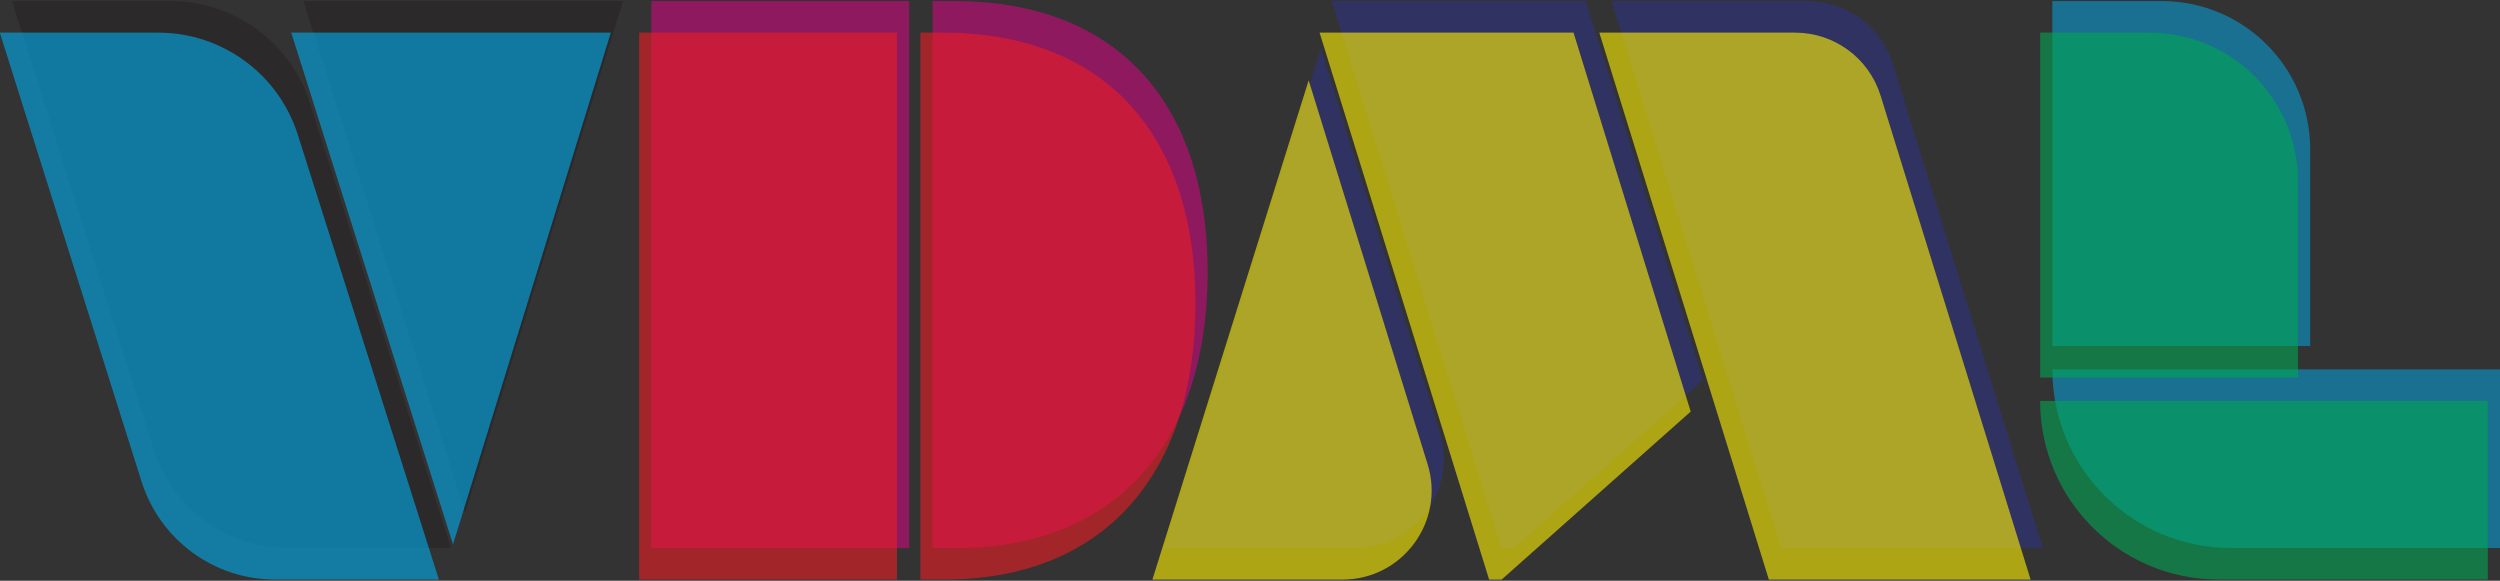 <?xml version="1.0" encoding="UTF-8"?>
<svg id="Layer_1" data-name="Layer 1" xmlns="http://www.w3.org/2000/svg" viewBox="0 0 508 118">
  <rect x="0" y="0" width="508" height="118" fill="#333333" stroke="none"/>
  <defs>
    <style>
      .cls-1 {
        fill: #00adee;
      }

      .cls-2 {
        fill: #eb008b;
      }

      .cls-3 {
        fill: #ec1c24;
      }

      .cls-4 {
        fill: #fff100;
      }

      .cls-5 {
        fill: #00a551;
      }

      .cls-6 {
        fill: #231f20;
      }

      .cls-7 {
        fill: #2e3191;
      }

      .cls-8 {
        opacity: .6;
      }

      .cls-9 {
        opacity: .5;
      }
    </style>
  </defs>
  <g class="cls-9">
    <path class="cls-6" d="M61.66,.22H126.59s-32.07,103.99-32.07,103.99L61.66,.22Zm-59.22,0H34.64c12.97,0,24.44,8.4,28.36,20.76l28.66,90.38H58.4c-12.43,0-23.42-8.06-27.16-19.91L2.44,.22Z"/>
    <path class="cls-2" d="M184.74,.22V111.36h-52.39V.22h52.39Zm4.76,0h4.45c32.55,0,51.44,20.16,51.44,55.09s-18.89,56.04-50.96,56.04h-4.92V.22Z"/>
    <path class="cls-7" d="M236.64,111.36l31.75-101.45,24.17,78c3.61,11.64-5.1,23.45-17.29,23.45h-38.64ZM322.22,.22l23.81,77-38.42,34.14h-2.54L270.62,.22h51.6Zm62.4,12.81l30.48,98.33h-53.19L327.46,.22h39.78c7.97,0,15.02,5.19,17.38,12.81Z"/>
    <path class="cls-1" d="M417.03,.22h22.25c16.65,0,30.15,13.5,30.15,30.15v39.94h-52.39V.22Zm0,74.84h90.97v36.29h-54.68c-20.04,0-36.29-16.25-36.29-36.29h0Z"/>
  </g>
  <g class="cls-8">
    <path class="cls-1" d="M59.18,6.63H124.12s-32.07,103.99-32.07,103.99L59.18,6.63Zm-59.22,0H32.16c12.97,0,24.44,8.4,28.36,20.76l28.66,90.38H55.93c-12.43,0-23.42-8.06-27.16-19.91L-.04,6.63Z"/>
    <path class="cls-3" d="M182.26,6.63V117.77h-52.39V6.63h52.39Zm4.76,0h4.45c32.55,0,51.44,20.16,51.44,55.09s-18.89,56.04-50.96,56.04h-4.92V6.63Z"/>
    <path class="cls-4" d="M234.17,117.77l31.75-101.45,24.17,78c3.61,11.64-5.1,23.45-17.29,23.45h-38.64ZM319.74,6.63l23.81,77-38.42,34.14h-2.54L268.14,6.63h51.6Zm62.4,12.81l30.48,98.33h-53.19L324.98,6.63h39.78c7.97,0,15.02,5.19,17.38,12.81Z"/>
    <path class="cls-5" d="M414.55,6.63h22.25c16.65,0,30.15,13.5,30.15,30.15v39.94h-52.39V6.63Zm0,74.84h90.97v36.29h-54.68c-20.04,0-36.29-16.25-36.29-36.29h0Z"/>
  </g>
</svg>
